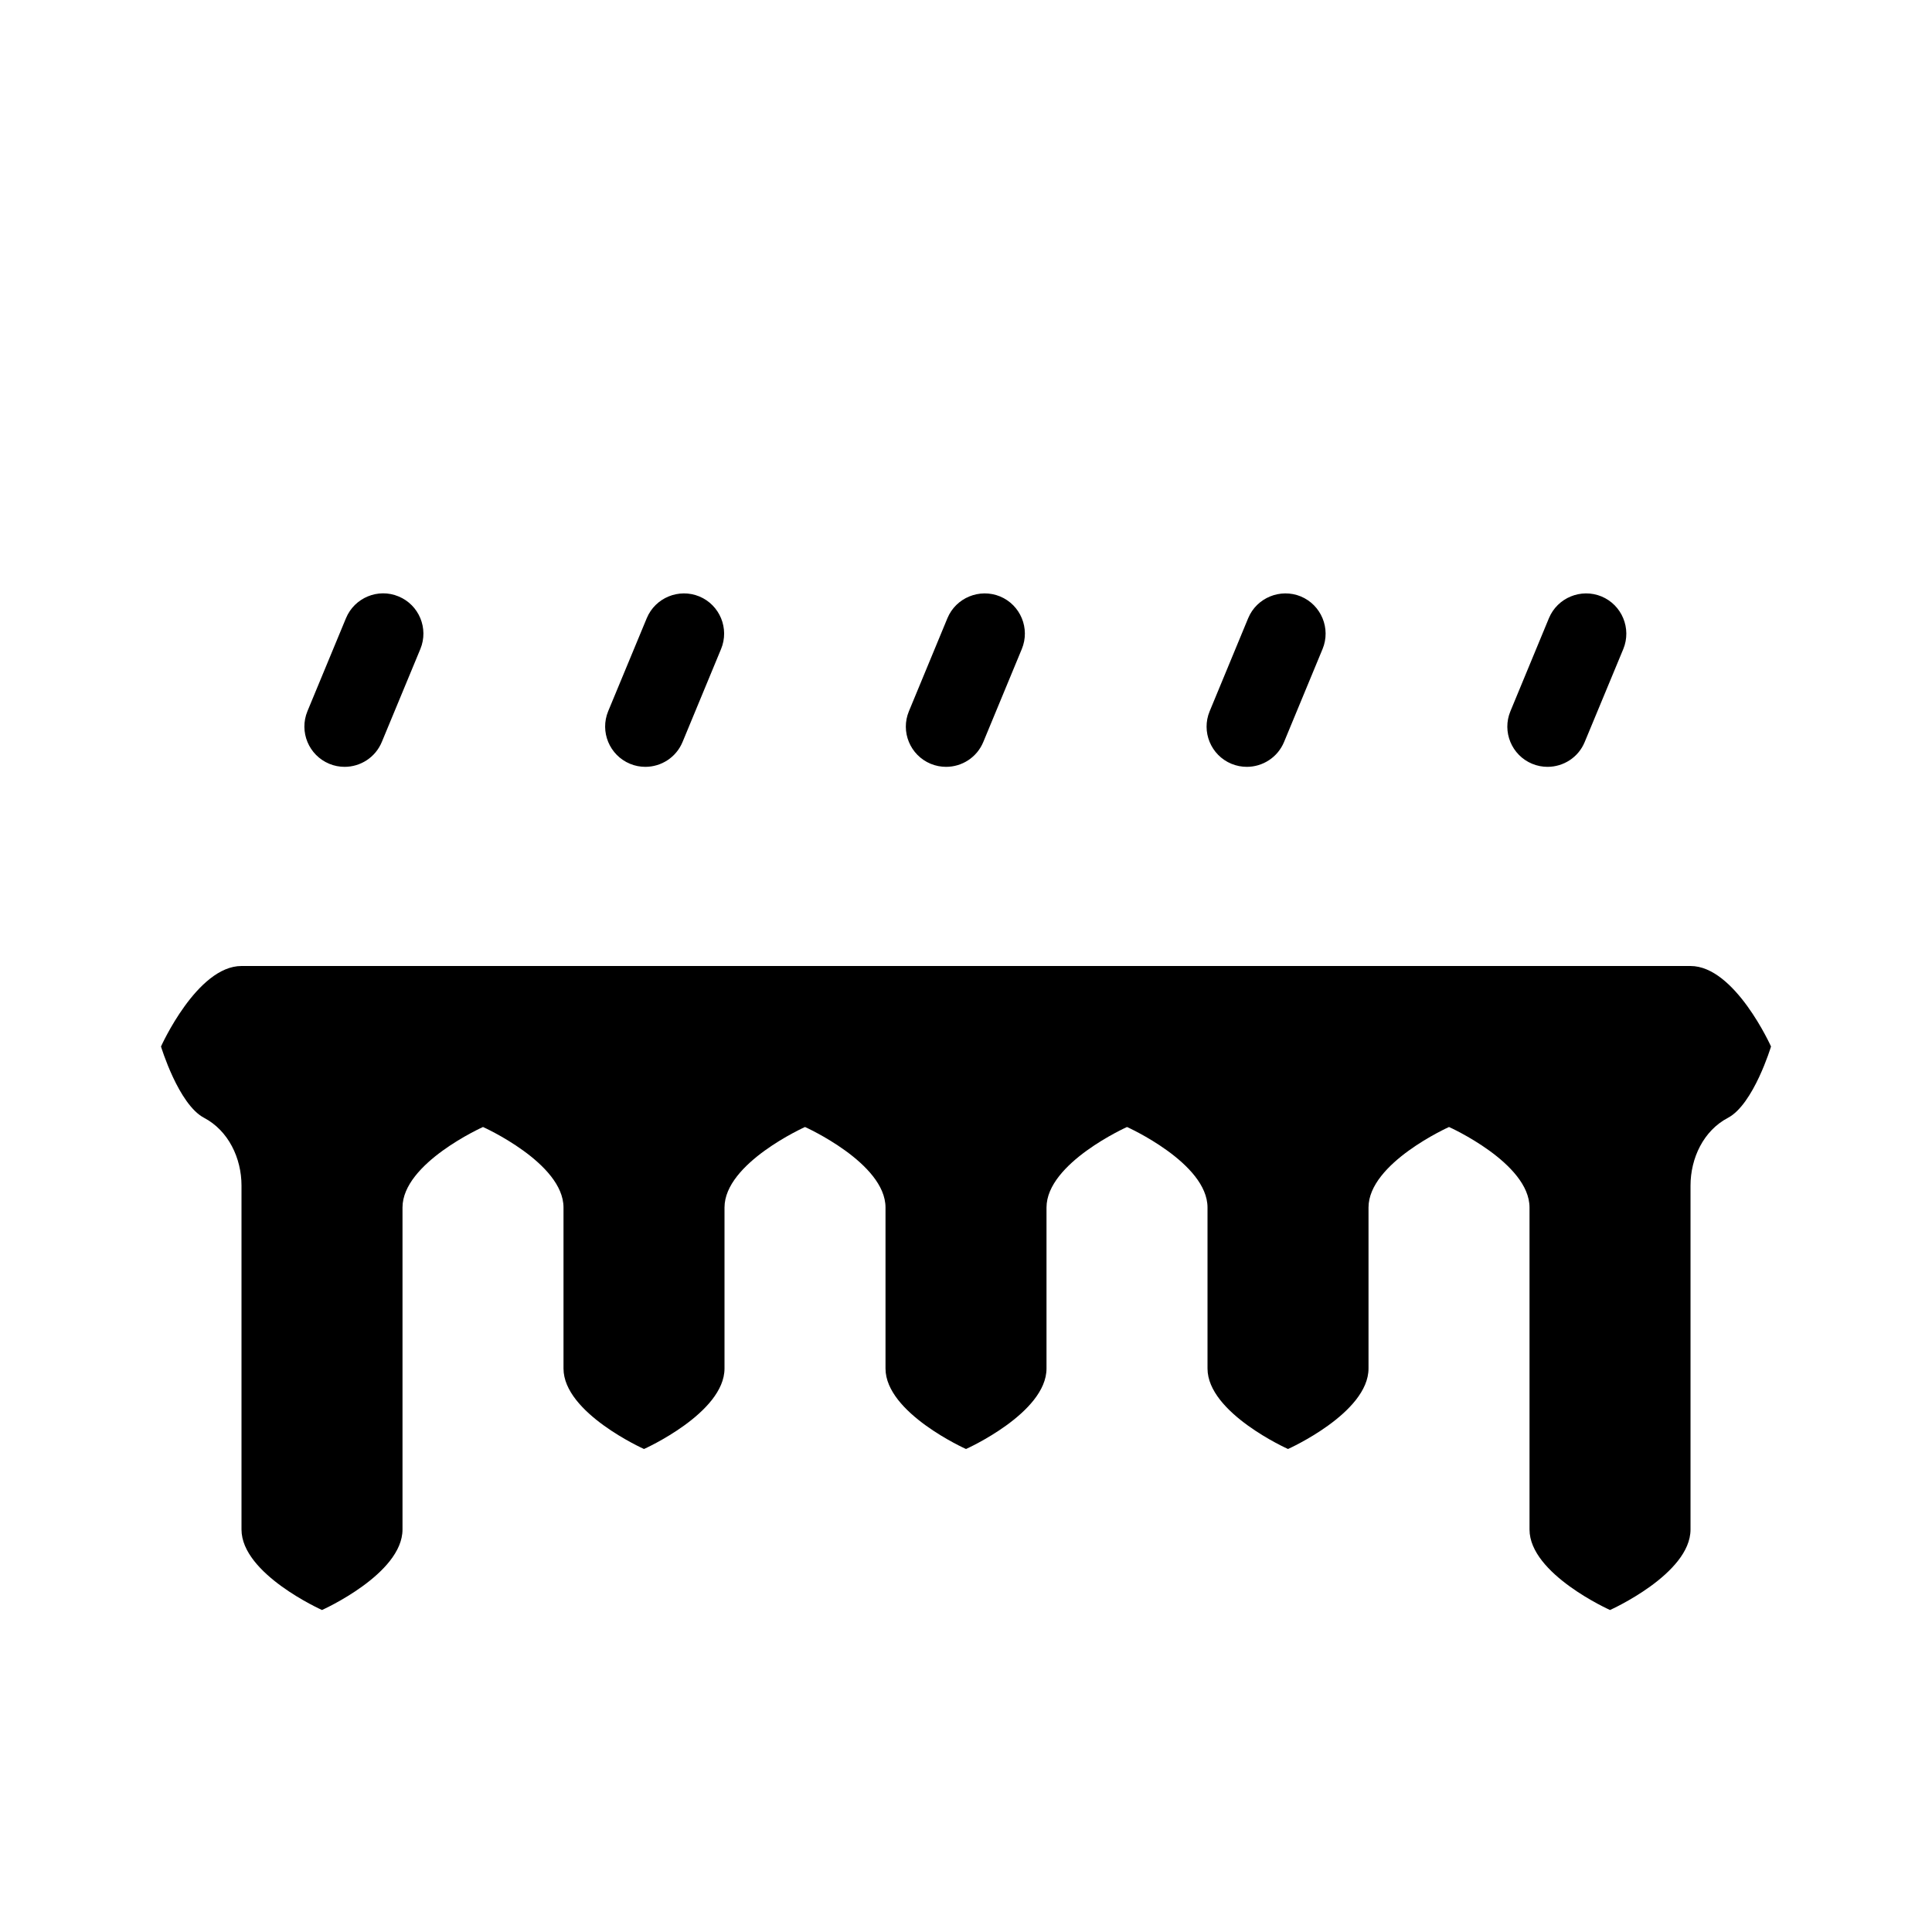 <?xml version="1.0" encoding="utf-8"?>
<!-- Generator: Adobe Illustrator 24.1.2, SVG Export Plug-In . SVG Version: 6.00 Build 0)  -->
<svg version="1.1" id="freezing_x5F_rain_x5F_light"
	 xmlns="http://www.w3.org/2000/svg" xmlns:xlink="http://www.w3.org/1999/xlink" x="0px" y="0px" viewBox="0 0 24 24"
	 enable-background="new 0 0 24 24" xml:space="preserve">
<path fill-rule="evenodd" clip-rule="evenodd" d="M11.753,9.526c-0.064,0-0.129-0.012-0.192-0.038
	c-0.255-0.106-0.376-0.399-0.27-0.653l0.478-1.155c0.106-0.256,0.401-0.375,0.654-0.271c0.255,0.106,0.376,0.399,0.27,0.654
	l-0.478,1.154C12.135,9.41,11.949,9.526,11.753,9.526 M4.743,9.217l0.479-1.155c0.105-0.255-0.016-0.548-0.271-0.653
	c-0.253-0.106-0.547,0.015-0.653,0.27L3.819,8.835C3.714,9.09,3.835,9.382,4.09,9.488c0.062,0.026,0.127,0.038,0.191,0.038
	C4.477,9.526,4.663,9.41,4.743,9.217 M19.686,9.217l0.479-1.154c0.105-0.255-0.016-0.548-0.271-0.654
	c-0.253-0.104-0.547,0.015-0.653,0.271l-0.478,1.155c-0.106,0.254,0.015,0.547,0.27,0.653
	c0.063,0.026,0.128,0.038,0.191,0.038C19.42,9.526,19.607,9.41,19.686,9.217 M8.479,9.217l0.478-1.154
	c0.106-0.255-0.015-0.548-0.27-0.654C8.434,7.305,8.14,7.424,8.034,7.68l-0.479,1.155C7.45,9.089,7.571,9.382,7.826,9.488
	c0.062,0.026,0.127,0.038,0.191,0.038C8.213,9.526,8.399,9.41,8.479,9.217 M15.951,9.217l0.478-1.154
	c0.106-0.255-0.016-0.548-0.27-0.654c-0.253-0.104-0.548,0.015-0.654,0.271l-0.478,1.155c-0.106,0.254,0.015,0.547,0.27,0.653
	c0.063,0.026,0.128,0.038,0.192,0.038C15.684,9.526,15.871,9.41,15.951,9.217"/>
<rect fill="none" width="24" height="24"/>
<path fill-rule="evenodd" clip-rule="evenodd" d="M21,12h-18c-0.552,0-1,1-1,1s0.217,0.719,0.535,0.886
	c0.302,0.159,0.465,0.5,0.465,0.842v4.272c0,0.553,1,1,1,1s1-0.447,1-1v-4c0-0.552,1-1,1-1s1,0.448,1,1v2c0,0.553,1,1,1,1
	s1-0.447,1-1v-2c0-0.552,1-1,1-1s1,0.448,1,1v2c0,0.553,1,1,1,1s1-0.447,1-1v-2c0-0.552,1-1,1-1s1,0.448,1,1v2c0,0.553,1,1,1,1
	s1-0.447,1-1v-2c0-0.552,1-1,1-1s1,0.448,1,1v4c0,0.553,1,1,1,1s1-0.447,1-1v-4.272c0-0.342,0.162-0.683,0.465-0.842
	c0.318-0.167,0.535-0.886,0.535-0.886S21.552,12,21,12"/>
</svg>
